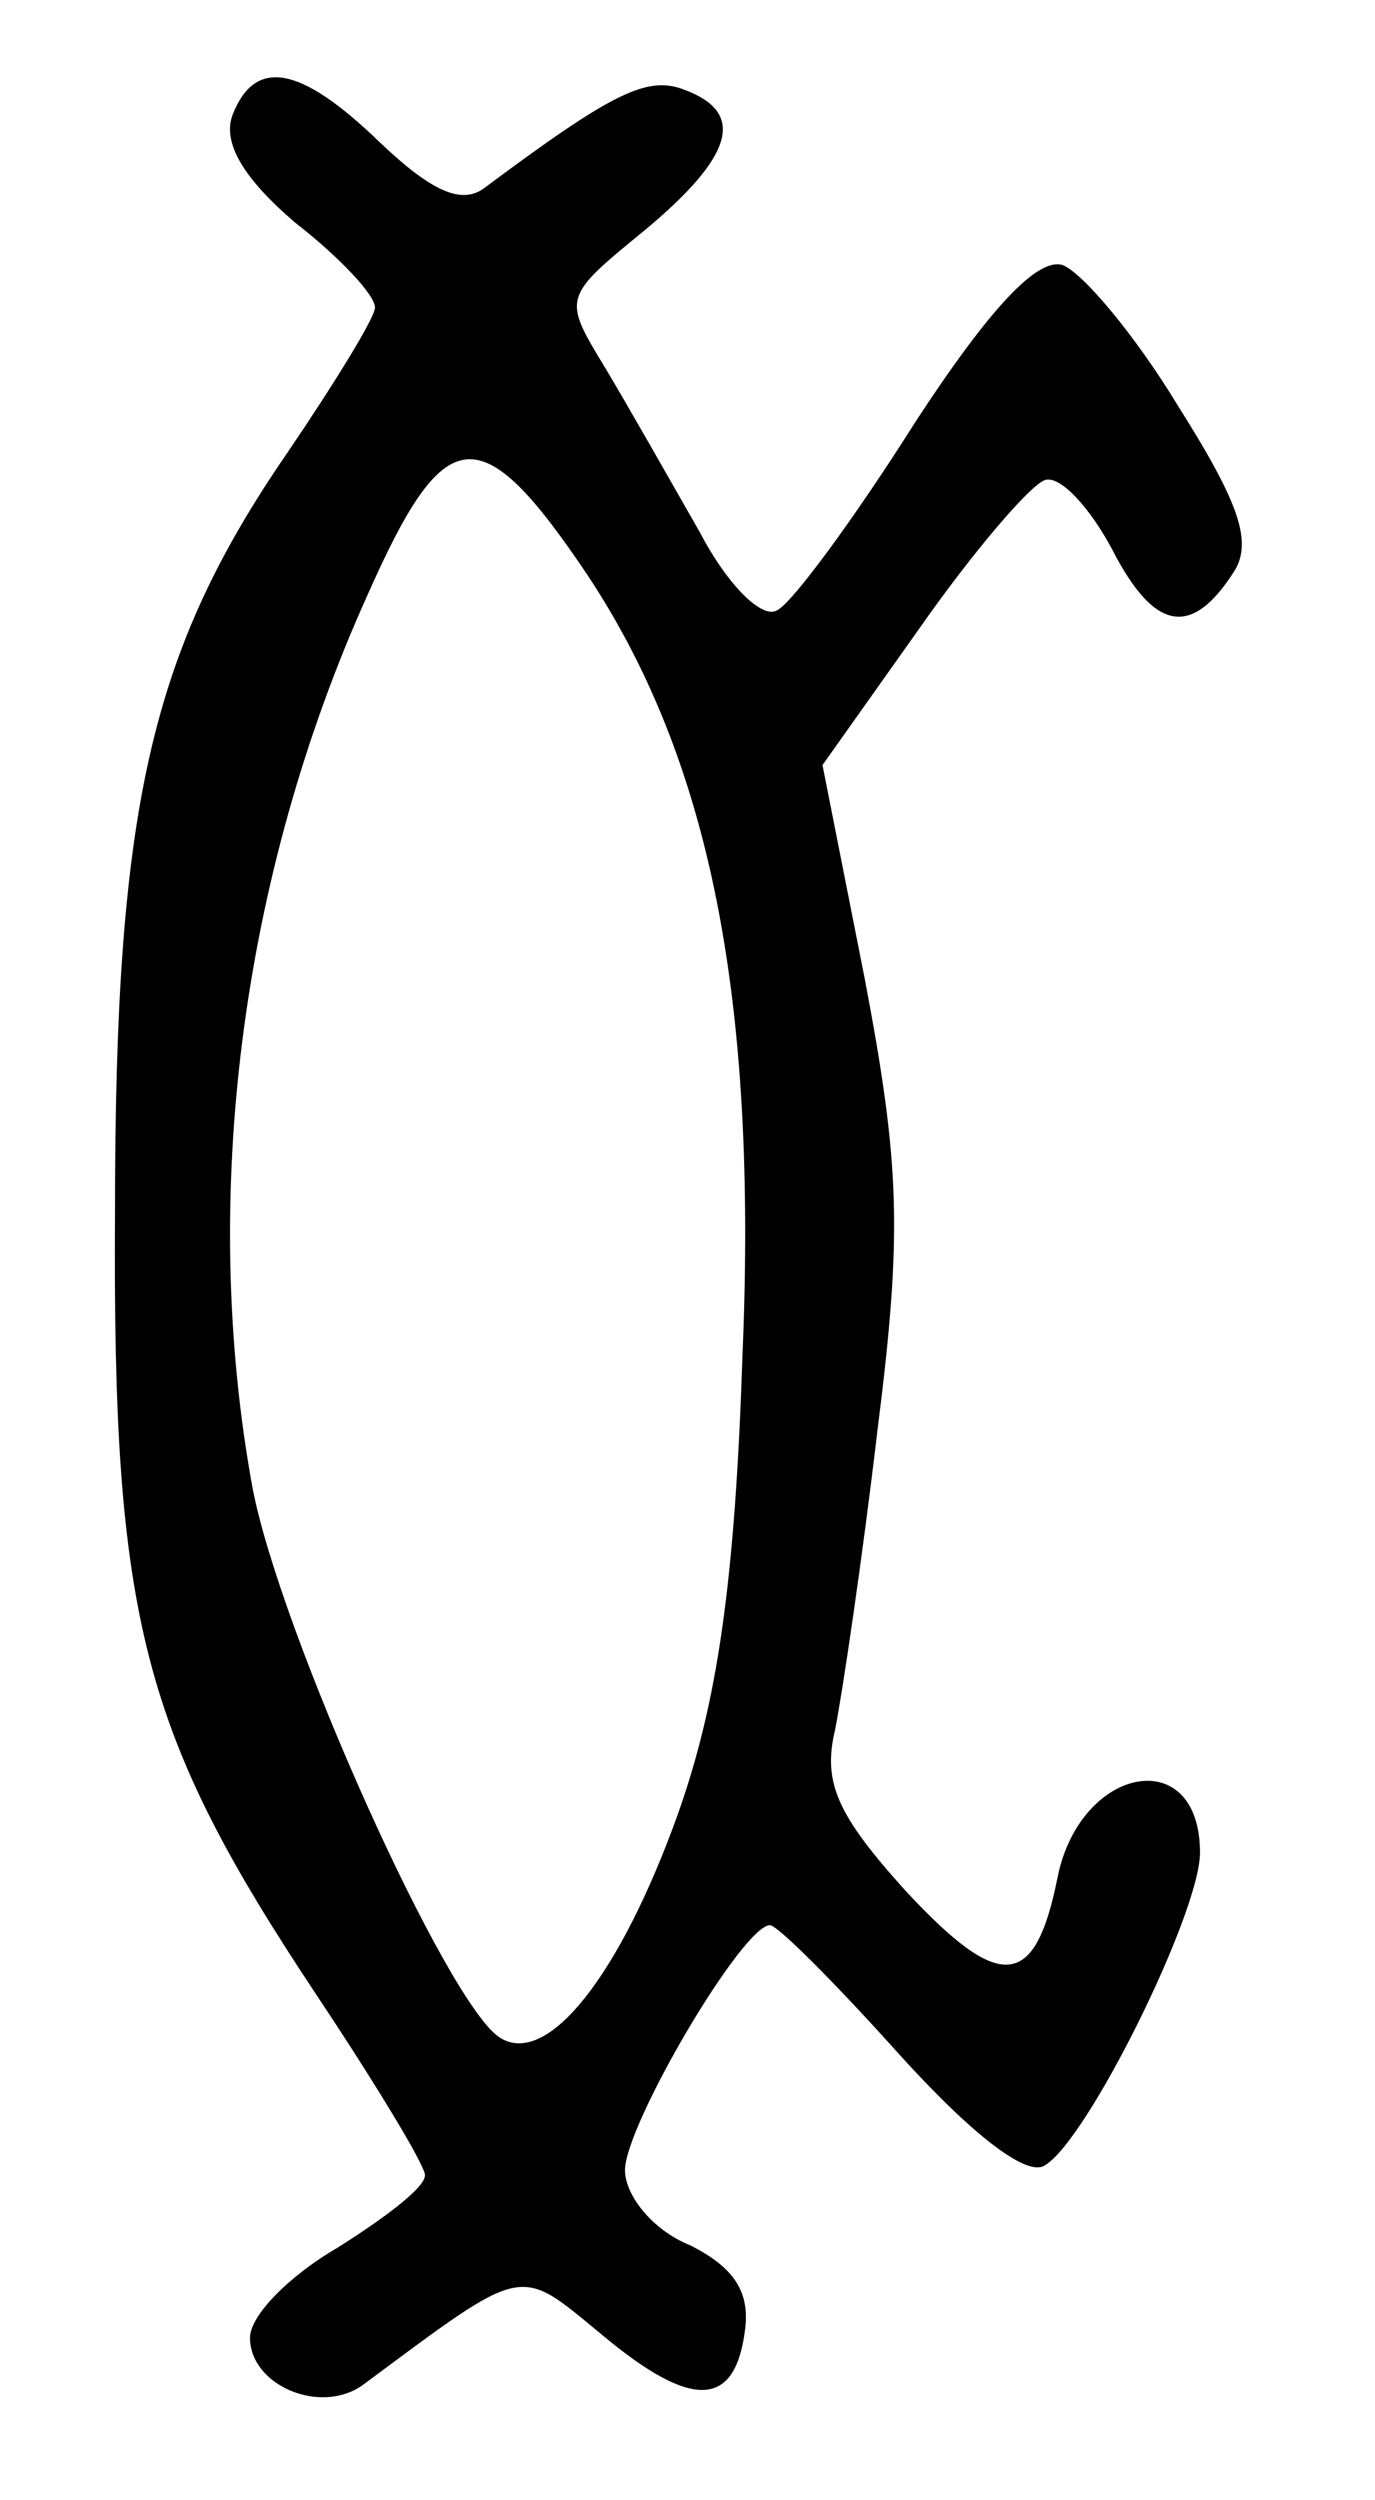 <?xml version="1.0" standalone="no"?>
<!DOCTYPE svg PUBLIC "-//W3C//DTD SVG 20010904//EN"
 "http://www.w3.org/TR/2001/REC-SVG-20010904/DTD/svg10.dtd">
<svg version="1.0" xmlns="http://www.w3.org/2000/svg"
 width="55pt" height="100pt" viewBox="0 0 55 100"
 preserveAspectRatio="xMidYMid meet">
<g transform="translate(0,100) scale(0.1,-0.1)"
fill="#000000" stroke="none">
<path d="M93 954 c-4 -11 4 -25 25 -43 18 -14 32 -29 32 -34 0 -4 -16 -30 -35
-58 -55 -80 -69 -142 -69 -304 -1 -163 11 -208 80 -312 24 -36 44 -69 44 -73
0 -5 -16 -17 -35 -29 -19 -11 -35 -27 -35 -36 0 -19 28 -31 45 -19 66 49 62
48 96 20 36 -30 53 -29 57 2 2 15 -4 25 -22 34 -15 6 -26 20 -26 30 0 18 47
98 58 98 3 0 26 -23 52 -52 29 -32 51 -49 58 -44 17 10 62 101 62 125 0 44
-48 35 -57 -10 -9 -45 -23 -46 -61 -5 -27 30 -33 43 -28 64 3 15 11 69 17 120
10 79 9 106 -5 180 l-17 86 39 55 c21 30 44 57 50 59 6 2 18 -11 27 -28 17
-33 32 -35 49 -8 7 12 1 28 -23 66 -17 28 -38 53 -46 56 -10 3 -29 -17 -59
-63 -24 -38 -49 -72 -55 -75 -6 -4 -20 10 -31 31 -12 21 -29 51 -38 66 -17 28
-17 28 16 55 36 30 40 47 16 56 -15 6 -29 -1 -80 -39 -9 -7 -21 -2 -42 18 -32
31 -50 34 -59 11z m142 -184 c49 -74 68 -169 62 -312 -3 -91 -10 -139 -26
-184 -23 -64 -52 -101 -71 -89 -21 13 -88 162 -99 220 -21 115 -5 244 46 357
31 70 45 72 88 8z"/>
</g>
</svg>

